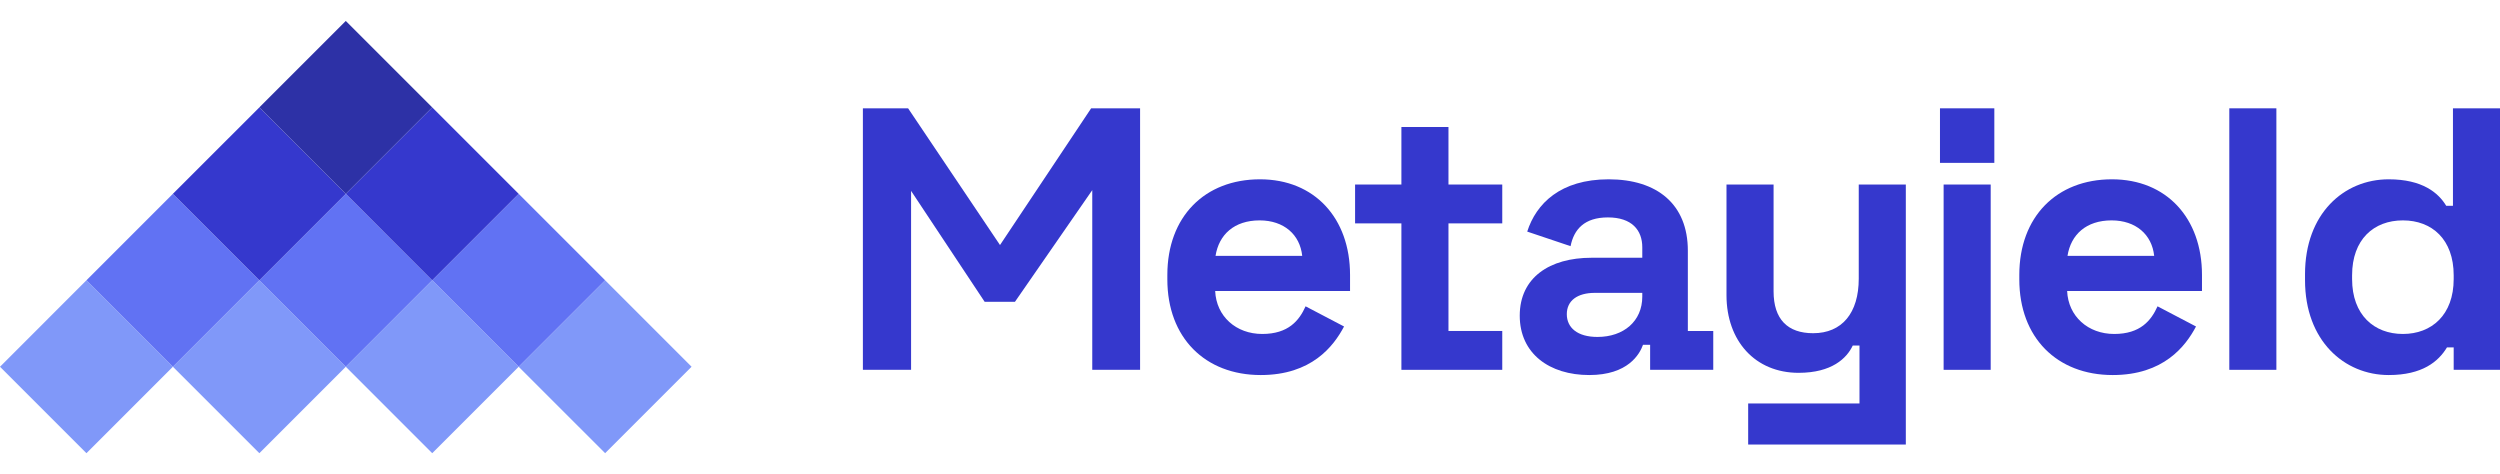 <svg width="116" height="22" viewBox="0 0 116 22" fill="none" xmlns="http://www.w3.org/2000/svg">
<path d="M52.9 5.026H50.629L46.4 11.37L42.136 5.026H40.038V17.16H42.274V8.857L45.689 14.005H47.093L50.681 8.822V17.16H52.9V5.026Z" fill="#3538CD"/>
<path d="M58.499 17.402C60.856 17.402 61.879 16.068 62.364 15.149L60.579 14.213C60.284 14.872 59.782 15.496 58.568 15.496C57.355 15.496 56.436 14.681 56.384 13.502H62.642V12.757C62.642 10.122 60.995 8.32 58.464 8.32C55.899 8.32 54.165 10.053 54.165 12.757V12.965C54.165 15.669 55.916 17.402 58.499 17.402ZM56.401 11.873C56.557 10.885 57.268 10.226 58.447 10.226C59.574 10.226 60.319 10.885 60.423 11.873H56.401Z" fill="#3538CD"/>
<path d="M65.025 17.16H69.705V15.357H67.209V10.365H69.705V8.562H67.209V5.893H65.025V8.562H62.876V10.365H65.025V17.16Z" fill="#3538CD"/>
<path d="M73.74 17.402C75.543 17.402 76.08 16.432 76.236 15.998H76.566V17.16H79.495V15.357H78.316V11.63C78.316 9.481 76.895 8.32 74.642 8.32C72.406 8.32 71.279 9.446 70.863 10.746L72.874 11.422C73.03 10.642 73.515 10.088 74.607 10.088C75.716 10.088 76.202 10.677 76.202 11.474V11.96H73.844C71.903 11.96 70.516 12.878 70.516 14.646C70.516 16.415 71.903 17.402 73.74 17.402ZM72.7 14.577C72.7 13.953 73.186 13.589 74 13.589H76.202V13.762C76.202 14.906 75.335 15.634 74.122 15.634C73.186 15.634 72.7 15.201 72.7 14.577Z" fill="#3538CD"/>
<path d="M81.115 20.627H88.43V8.562H86.246V12.93C86.246 14.525 85.466 15.461 84.131 15.461C82.952 15.461 82.294 14.82 82.294 13.52V8.562H80.109V13.693C80.109 15.825 81.444 17.299 83.455 17.299C84.998 17.299 85.691 16.622 85.968 16.033H86.28V18.72H81.115V20.627Z" fill="#3538CD"/>
<path d="M90.184 17.16H92.368V8.562H90.184V17.16ZM90.015 7.557H92.537V5.026H90.015V7.557Z" fill="#3538CD"/>
<path d="M98.03 17.402C100.387 17.402 101.41 16.068 101.895 15.149L100.11 14.213C99.815 14.872 99.312 15.496 98.099 15.496C96.886 15.496 95.967 14.681 95.915 13.502H102.172V12.757C102.172 10.122 100.526 8.32 97.995 8.32C95.43 8.32 93.696 10.053 93.696 12.757V12.965C93.696 15.669 95.447 17.402 98.03 17.402ZM95.932 11.873C96.088 10.885 96.799 10.226 97.978 10.226C99.104 10.226 99.85 10.885 99.954 11.873H95.932Z" fill="#3538CD"/>
<path d="M103.44 17.16H105.624V5.026H103.44V17.16Z" fill="#3538CD"/>
<path d="M110.835 17.402C112.395 17.402 113.141 16.779 113.539 16.12H113.851V17.16H116.001V5.026H113.817V9.55H113.505C113.141 8.944 112.395 8.32 110.835 8.32C108.755 8.32 106.953 9.914 106.953 12.722V13C106.953 15.808 108.773 17.402 110.835 17.402ZM109.137 12.948V12.774C109.137 11.11 110.142 10.226 111.494 10.226C112.846 10.226 113.851 11.11 113.851 12.774V12.948C113.851 14.612 112.829 15.496 111.494 15.496C110.159 15.496 109.137 14.612 109.137 12.948Z" fill="#3538CD"/>
<path d="M4.011 21.028L-1.7533e-07 17.017L4.011 13.005L8.022 17.017L4.011 21.028Z" fill="#8098F9"/>
<path d="M12.034 21.028L8.022 17.017L12.034 13.005L16.045 17.017L12.034 21.028Z" fill="#8098F9"/>
<path d="M20.055 21.028L16.044 17.017L20.055 13.005L24.066 17.017L20.055 21.028Z" fill="#8098F9"/>
<path d="M28.078 21.028L24.066 17.017L28.078 13.005L32.089 17.017L28.078 21.028Z" fill="#8098F9"/>
<path d="M8.022 17.017L4.011 13.005L8.022 8.994L12.033 13.005L8.022 17.017Z" fill="#6172F3"/>
<path d="M16.044 17.017L12.033 13.005L16.044 8.994L20.055 13.005L16.044 17.017Z" fill="#6172F3"/>
<path d="M24.067 17.017L20.056 13.005L24.067 8.994L28.078 13.005L24.067 17.017Z" fill="#6172F3"/>
<path d="M12.034 13.006L8.022 8.994L12.034 4.983L16.045 8.994L12.034 13.006Z" fill="#3538CD"/>
<path d="M20.055 13.006L16.044 8.994L20.055 4.983L24.066 8.994L20.055 13.006Z" fill="#3538CD"/>
<path d="M16.044 8.994L12.033 4.983L16.044 0.972L20.055 4.983L16.044 8.994Z" fill="#2D31A6"/>
</svg>
